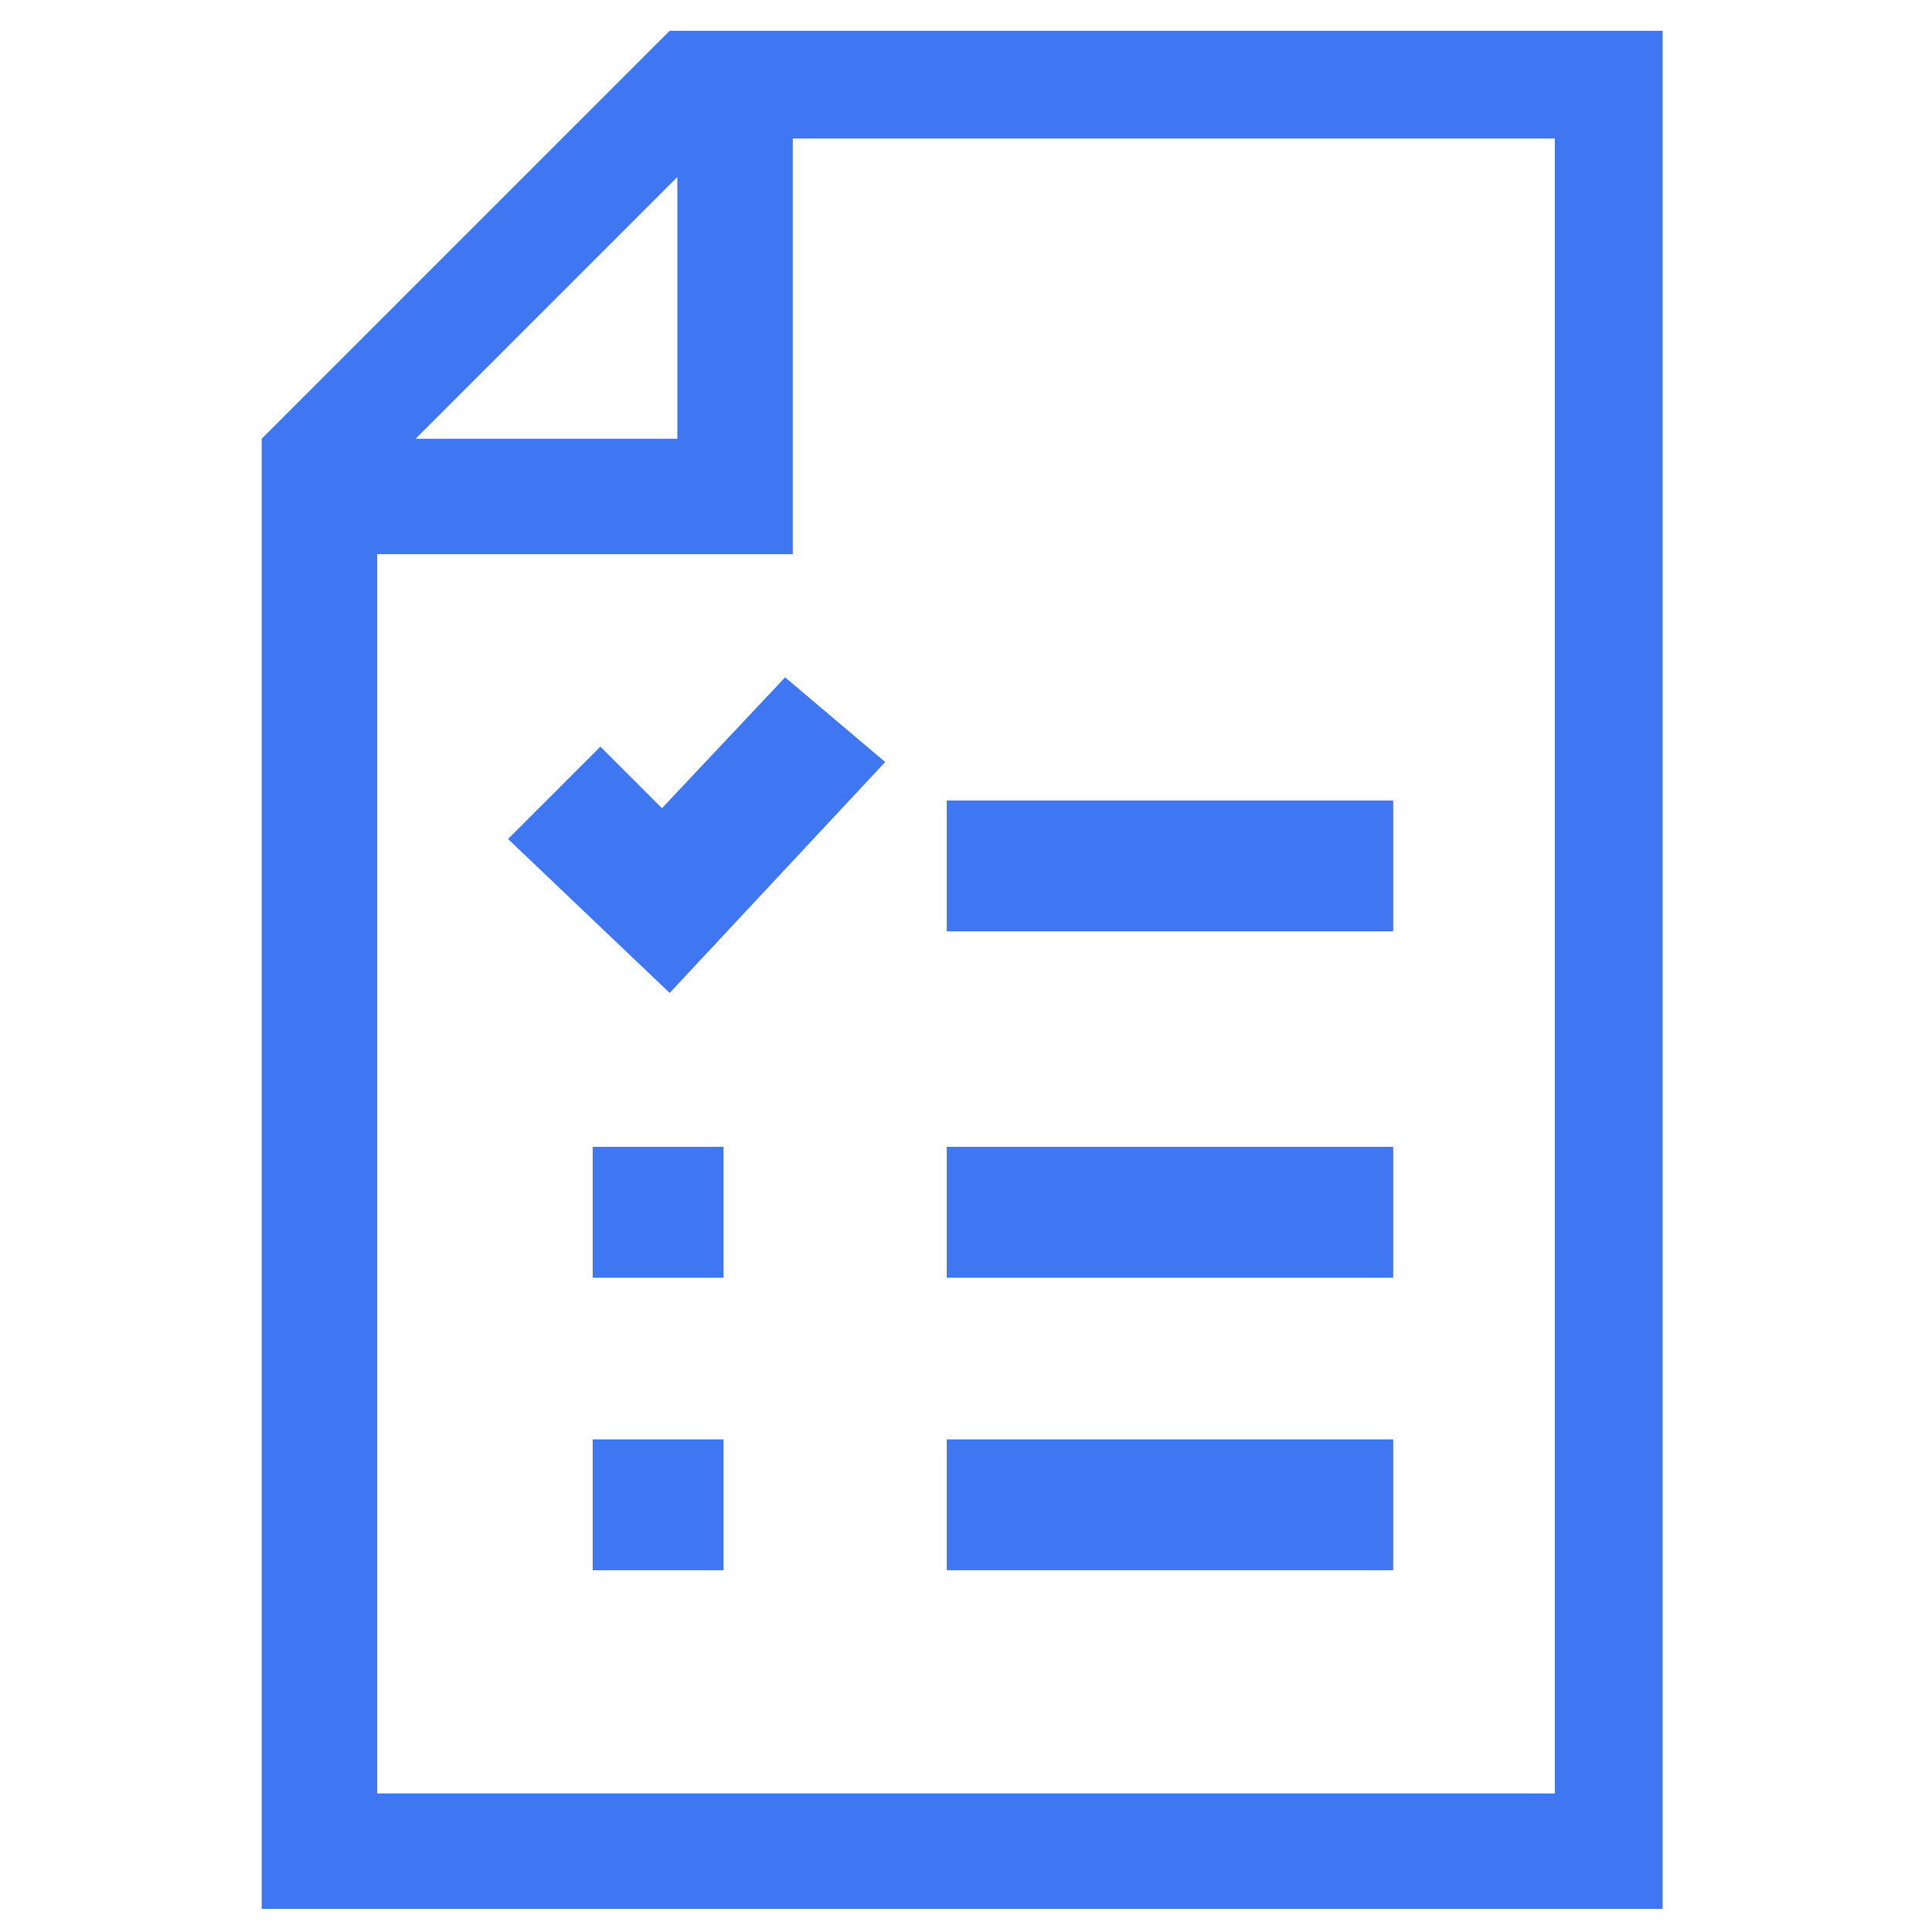 <?xml version="1.0" encoding="utf-8"?>
<!-- Generator: Adobe Illustrator 24.0.0, SVG Export Plug-In . SVG Version: 6.00 Build 0)  -->
<svg version="1.1" id="Layer_1" xmlns="http://www.w3.org/2000/svg" xmlns:xlink="http://www.w3.org/1999/xlink" x="0px" y="0px"
	 viewBox="0 0 25.1 25.1" style="enable-background:new 0 0 25.1 25.1;" xml:space="preserve">
<style type="text/css">
	.st0{fill-rule:evenodd;clip-rule:evenodd;fill:#3F77F2;}
</style>
<g>
	<g>
		<path class="st0" d="M8.8,2.3v3.4H5.4L8.8,2.3L8.8,2.3L8.8,2.3z M20.2,1.8l0,21.5H4.9V7.2h5.4V1.8H20.2L20.2,1.8L20.2,1.8z
			 M8.7,0.4L3.4,5.7v19.1h18.2V0.4H8.7L8.7,0.4L8.7,0.4z"/>
	</g>
	<polygon class="st0" points="10.2,8.8 8.6,10.5 7.8,9.7 6.6,10.9 8.7,12.9 11.5,9.9 10.2,8.8 10.2,8.8 	"/>
	<rect x="12.3" y="10.4" class="st0" width="5.8" height="1.7"/>
	<g>
		<rect x="12.3" y="14.9" class="st0" width="5.8" height="1.7"/>
		<rect x="7.7" y="14.9" class="st0" width="1.7" height="1.7"/>
	</g>
	<g>
		<rect x="12.3" y="18.7" class="st0" width="5.8" height="1.7"/>
		<rect x="7.7" y="18.7" class="st0" width="1.7" height="1.7"/>
	</g>
</g>
</svg>

